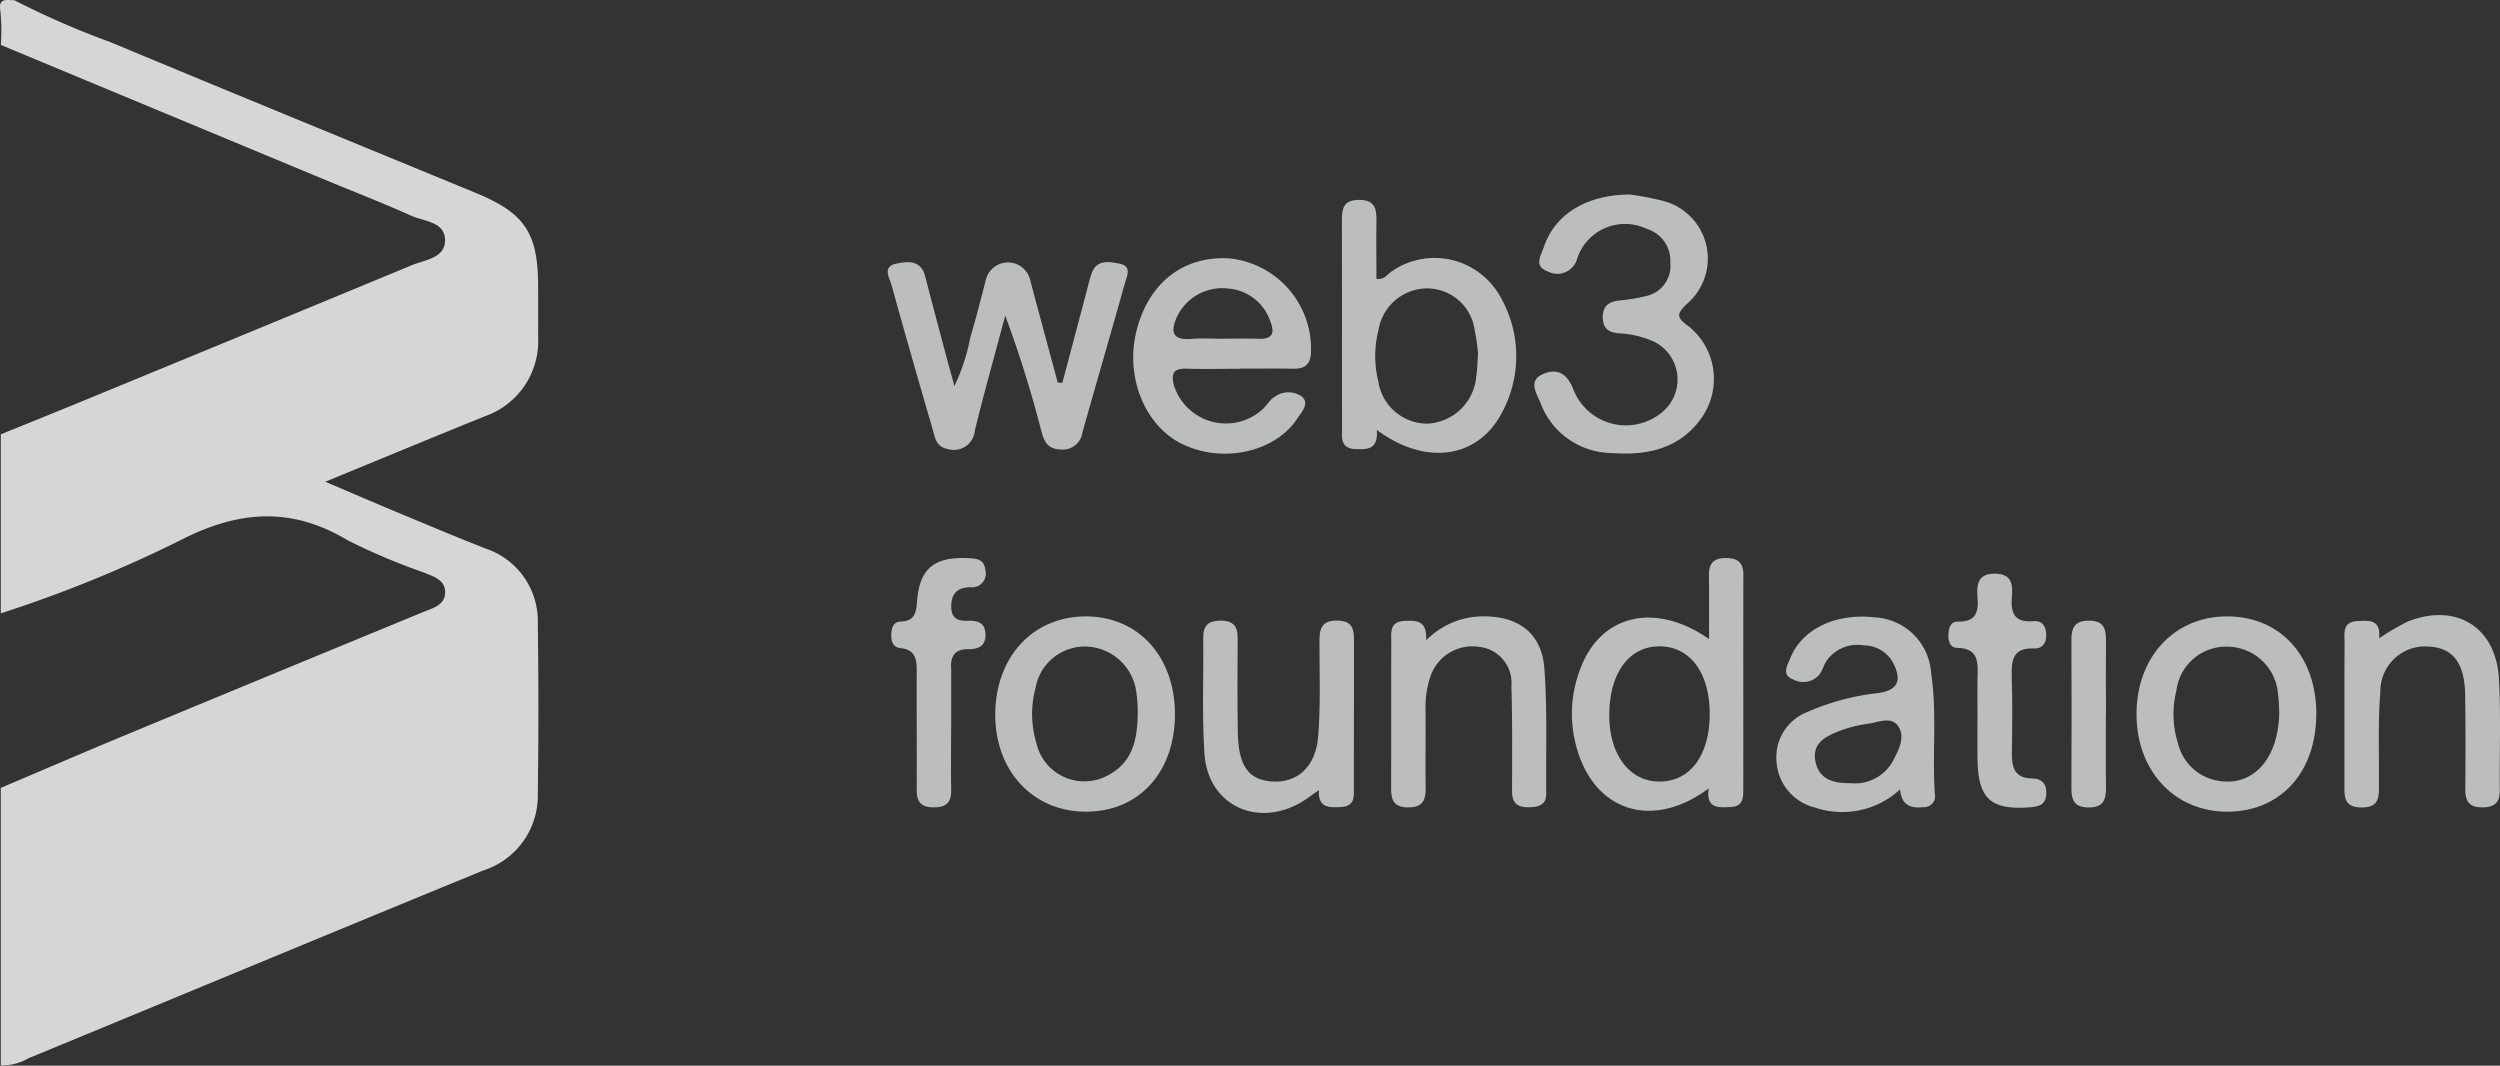 <svg xmlns="http://www.w3.org/2000/svg" width="159.531" height="68.001" viewBox="0 0 159.531 68.001">
  <rect x="0" y="0" width="159.531" height="68.001" fill="#333333" stroke="none"/>
  <g id="Raggruppa_3637" data-name="Raggruppa 3637" transform="translate(-264.762 -857.499)">
    <path id="Tracciato_22648" data-name="Tracciato 22648" d="M.909.01A53.8,53.8,0,0,0,7.042,2.686c7.77,3.241,15.562,6.426,23.345,9.635,3.087,1.273,3.936,2.536,3.952,5.856.005,1.094.008,2.189,0,3.282a5.08,5.08,0,0,1-3.388,5.1c-3.3,1.331-6.589,2.7-10.193,4.181,1.744.742,3.2,1.373,4.666,1.983,1.844.768,3.686,1.541,5.545,2.273a4.886,4.886,0,0,1,3.351,4.823q.072,5.422,0,10.846a5.005,5.005,0,0,1-3.48,4.88C21.156,59.516,11.5,63.535,1.823,67.527a3.342,3.342,0,0,1-1.772.456V50.275c2.755-1.168,5.5-2.353,8.268-3.5q9.35-3.879,18.712-7.73c.606-.25,1.372-.429,1.375-1.253s-.778-1.009-1.371-1.264a40.23,40.23,0,0,1-4.852-2.055c-3.609-2.157-6.956-1.9-10.662-.005A82.216,82.216,0,0,1,.052,39.137V27.713C1.813,27,3.576,26.289,5.334,25.566q10.482-4.311,20.954-8.647c.827-.345,2.127-.438,2.112-1.609s-1.344-1.177-2.159-1.545c-1.862-.839-3.771-1.574-5.657-2.358Q10.316,7.139.052,2.866A12.579,12.579,0,0,0,.028.728C-.131-.179.436.023.909.01" transform="translate(264.761 857.5)" fill="#fff" opacity="0.8"/>
    <path id="Tracciato_22649" data-name="Tracciato 22649" d="M209.481,66.266q.759-2.859,1.518-5.717c.11-.413.2-.832.341-1.236.321-.947,1.131-.779,1.8-.649.815.16.446.83.321,1.277-.881,3.158-1.8,6.3-2.692,9.459a1.27,1.27,0,0,1-1.387,1.119c-.8-.014-1.048-.466-1.225-1.116a74.444,74.444,0,0,0-2.321-7.424c-.652,2.44-1.337,4.873-1.938,7.326a1.34,1.34,0,0,1-1.734,1.18c-.744-.116-.807-.737-.96-1.263-.891-3.056-1.774-6.115-2.619-9.184-.128-.465-.621-1.19.313-1.381.733-.149,1.558-.239,1.829.815.438,1.7.895,3.4,1.346,5.1.145.544.3,1.086.52,1.9a12.529,12.529,0,0,0,1.01-3.086c.362-1.23.686-2.472,1-3.717a1.457,1.457,0,0,1,2.823.023c.578,2.191,1.175,4.378,1.764,6.566l.3.009" transform="translate(123.072 815.663)" fill="#dedfe0" opacity="0.8"/>
    <path id="Tracciato_22650" data-name="Tracciato 22650" d="M302.049,59.337c.109,1.273-.622,1.257-1.388,1.221-.953-.046-.827-.757-.828-1.353-.011-4.376,0-8.752-.009-13.128,0-.762.015-1.411,1.086-1.417,1.052-.005,1.128.6,1.117,1.388-.017,1.222,0,2.444,0,3.657.534.054.7-.3.958-.472a4.794,4.794,0,0,1,6.928,1.572,7.577,7.577,0,0,1,.141,7.4c-1.519,2.943-4.862,3.468-8,1.135m6.458-4.857a13.017,13.017,0,0,0-.219-1.533,3.066,3.066,0,0,0-3.07-2.642,3.167,3.167,0,0,0-3.069,2.675,6.708,6.708,0,0,0-.01,3.242,3.167,3.167,0,0,0,3.182,2.712,3.293,3.293,0,0,0,3.073-3.02c.067-.42.069-.85.113-1.434" transform="translate(50.568 825.595)" fill="#dedfe0" opacity="0.8"/>
    <path id="Tracciato_22651" data-name="Tracciato 22651" d="M359.96,129.855c0-1.479.015-2.758-.006-4.036-.012-.754.257-1.137,1.072-1.136.774,0,1.128.283,1.126,1.082-.013,4.562,0,9.125-.006,13.687,0,.54-.028,1.08-.773,1.115-.788.037-1.618.143-1.434-1.18-3.783,2.8-7.6,1.314-8.55-3.1a7.907,7.907,0,0,1,.391-4.618c1.3-3.374,4.741-4.211,8.18-1.818m.044,4.737c-.012-2.6-1.263-4.269-3.206-4.27-1.886,0-3.116,1.593-3.2,4.146-.085,2.624,1.2,4.449,3.148,4.481,2,.033,3.27-1.672,3.258-4.357" transform="translate(13.859 768.426)" fill="#dedfe0" opacity="0.8"/>
    <path id="Tracciato_22652" data-name="Tracciato 22652" d="M348.919,43.465a18.364,18.364,0,0,1,2.09.4,3.8,3.8,0,0,1,1.58,6.545c-.725.686-.718.892.092,1.477a4.31,4.31,0,0,1,.841,5.779c-1.4,2.032-3.519,2.468-5.8,2.292a4.9,4.9,0,0,1-4.51-3.185c-.234-.591-.819-1.417.131-1.841.886-.4,1.556-.091,1.963.971a3.6,3.6,0,0,0,5.56,1.536,2.7,2.7,0,0,0-.443-4.6,6.191,6.191,0,0,0-2.21-.519c-.7-.058-1.035-.34-1.03-1.059.005-.749.453-.964,1.089-1.04a10.92,10.92,0,0,0,1.681-.279,1.964,1.964,0,0,0,1.541-2.115,2.125,2.125,0,0,0-1.505-2.171,3.217,3.217,0,0,0-4.425,1.848,1.312,1.312,0,0,1-1.914.856c-.9-.318-.393-1.054-.216-1.573.722-2.119,2.773-3.312,5.49-3.325" transform="translate(19.856 826.448)" fill="#dedfe0" opacity="0.8"/>
    <path id="Tracciato_22653" data-name="Tracciato 22653" d="M259.985,64.749c-1.14,0-2.282.022-3.421-.007-.833-.021-.944.353-.764,1.071a3.477,3.477,0,0,0,5.656,1.518c.278-.256.475-.634.79-.807a1.485,1.485,0,0,1,1.74.013c.469.448-.048.977-.318,1.387-1.407,2.142-4.725,2.875-7.309,1.642-2.444-1.166-3.717-4.364-2.924-7.347.8-3.005,3-4.689,5.909-4.515a5.8,5.8,0,0,1,5.193,6.094c-.069.745-.462.956-1.131.945-1.14-.018-2.281-.005-3.422-.005Zm-1.057-1.921c.757,0,1.515-.022,2.272.006s1.07-.255.78-1.018a3.094,3.094,0,0,0-2.708-2.189A3.2,3.2,0,0,0,256,61.413c-.447.983-.306,1.536.94,1.428.657-.057,1.324-.01,1.987-.012" transform="translate(83.876 816.284)" fill="#dedfe0" opacity="0.8"/>
    <path id="Tracciato_22654" data-name="Tracciato 22654" d="M404.8,148.784a5.419,5.419,0,0,1-5.446,1.155,3.226,3.226,0,0,1-2.444-3,3.094,3.094,0,0,1,1.91-3.067,15.513,15.513,0,0,1,4.664-1.242c1.13-.194,1.42-.752.935-1.791a2.119,2.119,0,0,0-1.933-1.242,2.4,2.4,0,0,0-2.375.982c-.183.275-.264.62-.462.881a1.348,1.348,0,0,1-1.692.3c-.73-.28-.349-.882-.169-1.334.742-1.865,2.884-2.9,5.366-2.619a3.8,3.8,0,0,1,3.628,3.58c.388,2.552.059,5.131.237,7.692a.7.7,0,0,1-.727.841c-.807.088-1.4-.109-1.492-1.131m-3.156-.4a2.764,2.764,0,0,0,2.72-1.454c.345-.666.768-1.47.342-2.145-.452-.716-1.3-.273-1.974-.19a7.828,7.828,0,0,0-1.78.453c-.916.345-1.825.8-1.537,2.023.271,1.143,1.224,1.319,2.229,1.313" transform="translate(-18.789 759.086)" fill="#dedfe0" opacity="0.8"/>
    <path id="Tracciato_22655" data-name="Tracciato 22655" d="M488.838,144.017c-.026,3.679-2.3,6.155-5.658,6.164-3.378.009-5.811-2.6-5.809-6.229,0-3.645,2.419-6.244,5.8-6.234,3.4.01,5.7,2.565,5.671,6.3m-2.367-.278c-.013-.2-.013-.625-.074-1.046a3.272,3.272,0,0,0-3.2-3.043,3.193,3.193,0,0,0-3.281,2.773,6.235,6.235,0,0,0,.087,3.37,3.176,3.176,0,0,0,2.682,2.43c2.178.324,3.783-1.483,3.789-4.484" transform="translate(-76.271 759.114)" fill="#dedfe0" opacity="0.8"/>
    <path id="Tracciato_22656" data-name="Tracciato 22656" d="M233.84,143.973c-.006,3.73-2.339,6.247-5.753,6.208-3.378-.039-5.769-2.68-5.711-6.309.057-3.6,2.411-6.123,5.73-6.15,3.375-.027,5.739,2.55,5.734,6.252m-2.378-.412a7.954,7.954,0,0,0-.087-1.018,3.335,3.335,0,0,0-3.2-2.9,3.2,3.2,0,0,0-3.232,2.654A6.434,6.434,0,0,0,225,145.81a3.139,3.139,0,0,0,4.615,2.025c1.534-.833,1.883-2.275,1.847-4.275" transform="translate(105.897 759.112)" fill="#dedfe0" opacity="0.8"/>
    <path id="Tracciato_22657" data-name="Tracciato 22657" d="M313.062,139.239a5.1,5.1,0,0,1,3.647-1.528c2.242-.011,3.722,1.082,3.89,3.306.2,2.646.093,5.316.121,7.975.009.8-.51.89-1.144.9-.716.011-1.037-.294-1.036-1.017,0-2.233.027-4.467-.043-6.7a2.312,2.312,0,0,0-2.044-2.516,2.828,2.828,0,0,0-3.133,1.918,6.083,6.083,0,0,0-.3,2.105c.012,1.663-.016,3.326.006,4.989.011.8-.22,1.235-1.127,1.231-.943,0-1.081-.521-1.078-1.279.013-3.089,0-6.177.01-9.266,0-.595-.125-1.3.826-1.353.756-.039,1.474-.058,1.4,1.233" transform="translate(42.711 759.119)" fill="#dedfe0" opacity="0.8"/>
    <path id="Tracciato_22658" data-name="Tracciato 22658" d="M526.036,138.914a14.815,14.815,0,0,1,1.816-1.071c3.082-1.229,5.646.334,5.83,3.648.132,2.369.027,4.751.052,7.127.009.8-.357,1.077-1.128,1.078-.818,0-1.075-.388-1.07-1.139.015-2,.019-3.992-.008-5.988-.028-2.087-.768-3.056-2.331-3.135a2.853,2.853,0,0,0-3.08,2.887c-.164,1.935-.074,3.892-.093,5.84-.007.769.094,1.543-1.1,1.543s-1.1-.774-1.1-1.543c0-2.994-.008-5.989.007-8.982,0-.587-.147-1.322.805-1.368.734-.035,1.53-.145,1.4,1.106" transform="translate(-109.457 759.323)" fill="#dedfe0" opacity="0.8"/>
    <path id="Tracciato_22659" data-name="Tracciato 22659" d="M276.194,149.47c-.469.326-.8.593-1.16.8-2.846,1.635-5.932.128-6.146-3.114-.163-2.46-.047-4.939-.078-7.409-.01-.8.347-1.083,1.123-1.083.814,0,1.08.379,1.074,1.134-.015,2-.021,3.992.009,5.986.031,2.117.666,3.02,2.134,3.141,1.639.135,2.849-.918,3-2.909s.078-3.988.077-5.982c0-.793.083-1.385,1.127-1.376,1.075.008,1.079.667,1.077,1.422-.006,3.041,0,6.082-.009,9.123,0,.594.128,1.306-.824,1.354-.751.038-1.479.072-1.407-1.088" transform="translate(72.733 758.441)" fill="#dedfe0" opacity="0.8"/>
    <path id="Tracciato_22660" data-name="Tracciato 22660" d="M202.97,135.628c0,1.283-.017,2.566.006,3.848.014.775-.3,1.11-1.1,1.11s-1.106-.33-1.1-1.107c.015-2.47-.011-4.941,0-7.411.005-.8.02-1.537-1.062-1.651-.45-.047-.578-.442-.562-.861s.125-.813.6-.828c.93-.029.992-.606,1.05-1.341.16-2.037,1.1-2.793,3.206-2.706.546.022,1.072.038,1.148.76a.875.875,0,0,1-.966,1.095c-.717.022-1.161.309-1.207,1.095-.043.719.229,1.072.974,1.048.6-.019,1.171.029,1.206.845.033.789-.478.972-1.105.968-.9-.005-1.145.5-1.082,1.287,0,.047,0,.1,0,.143q0,1.853,0,3.706Z" transform="translate(122.484 768.433)" fill="#dedfe0" opacity="0.8"/>
    <path id="Tracciato_22661" data-name="Tracciato 22661" d="M437.184,137.458c0-.854-.011-1.708,0-2.562.013-.962.162-1.969-1.312-1.987-.442-.005-.569-.449-.545-.863s.14-.829.612-.814c1.154.036,1.326-.629,1.246-1.556-.071-.834.034-1.527,1.151-1.5,1.045.027,1.106.7,1.041,1.463-.087,1.01.137,1.679,1.362,1.567.593-.055.83.346.831.908,0,.52-.279.859-.764.836-1.4-.066-1.47.781-1.437,1.841.051,1.612.033,3.227.009,4.84-.014.921.184,1.6,1.294,1.611.642.006.935.374.9,1.015-.041.7-.514.789-1.085.831-2.416.179-3.244-.54-3.3-2.926-.02-.9,0-1.8-.005-2.7" transform="translate(-46.233 765.931)" fill="#dedfe0" opacity="0.8"/>
    <path id="Tracciato_22662" data-name="Tracciato 22662" d="M465.016,144.661c0,1.521-.014,3.042.006,4.562.011.8-.1,1.384-1.138,1.365-.95-.017-1.07-.541-1.067-1.291.012-3.136.017-6.273,0-9.409,0-.808.239-1.226,1.138-1.221.951.006,1.074.54,1.067,1.289-.016,1.569,0,3.136,0,4.7" transform="translate(-65.873 758.437)" fill="#dedfe0" opacity="0.8"/>
  </g>
</svg>
